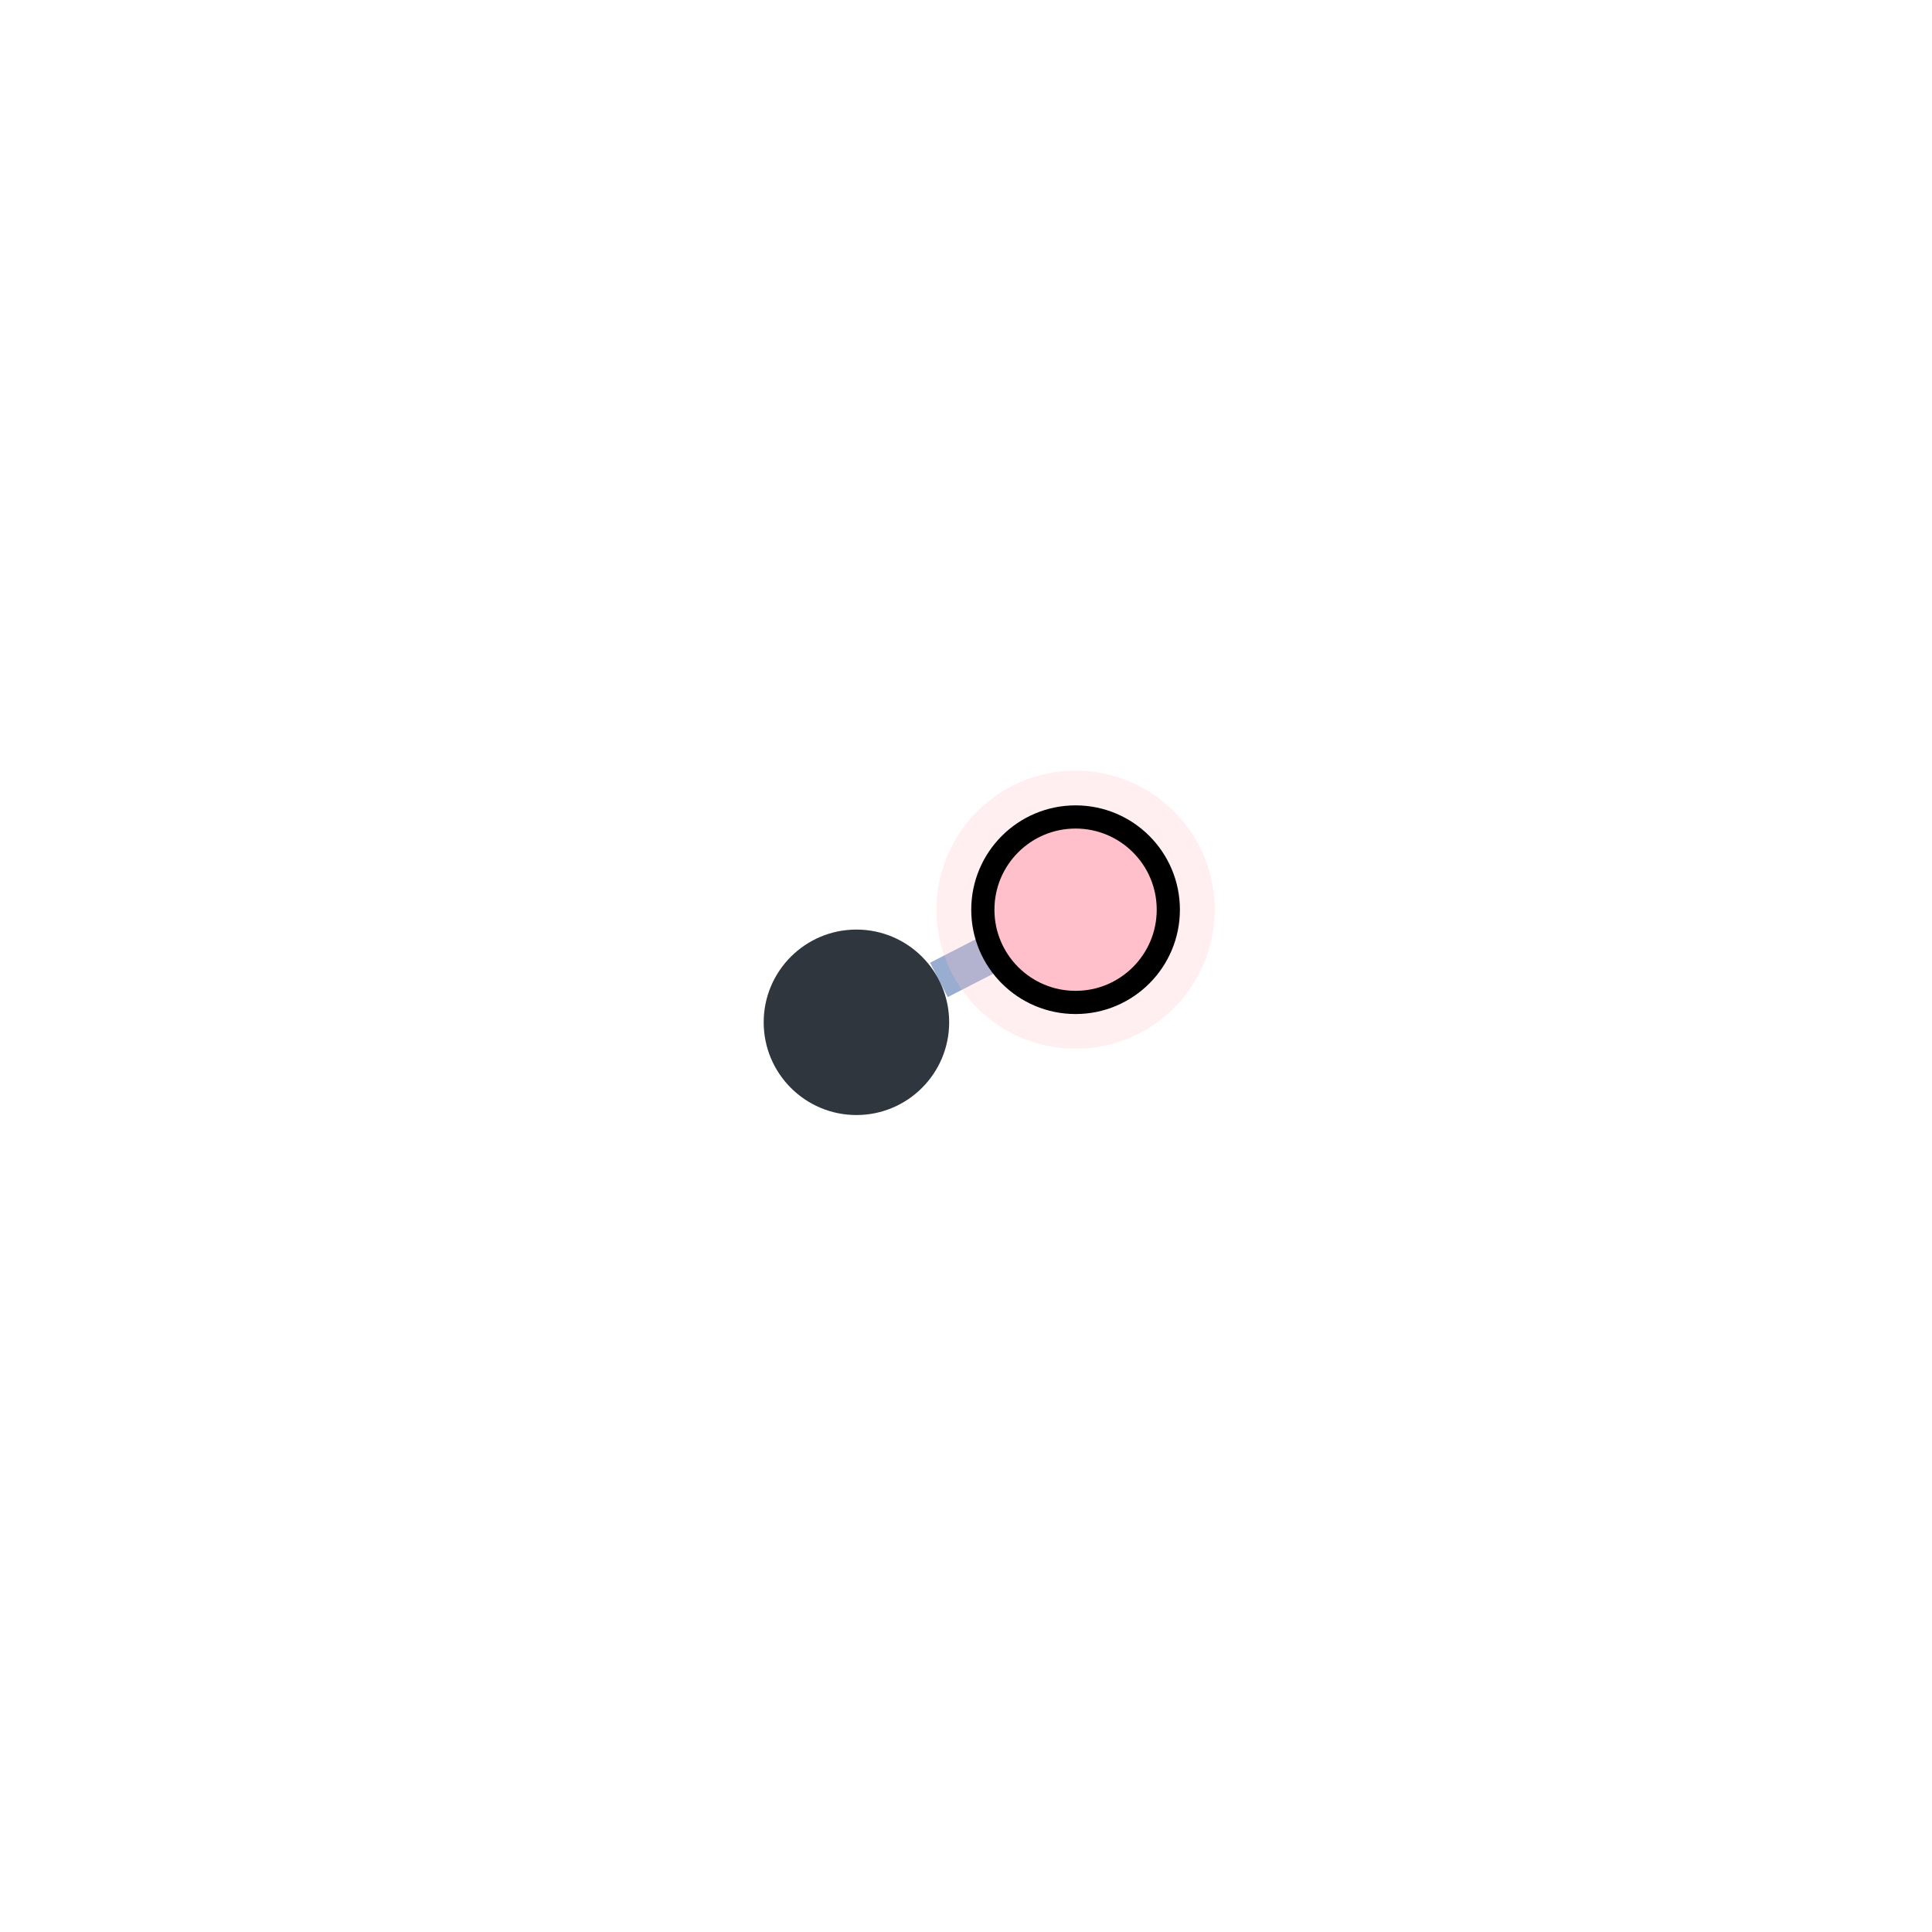 <svg xmlns="http://www.w3.org/2000/svg" width="500" height="500" style="background: transparent; position: absolute; outline: none;" color-interpolation-filters="sRGB" tabindex="1">
  <defs/>
  <g transform="matrix(2,0,0,2,-250,-250)">
    <g fill="none">
      <g fill="none"/>
      <g fill="none">
        <g fill="none" marker-start="false" marker-end="false">
          <g fill="none" marker-start="false" marker-end="false" stroke="transparent" stroke-width="7"/>
          <g>
            <path fill="none" d="M 253.505,248.199 L 246.495,251.801" class="key" stroke-width="5" stroke="rgba(153,173,209,1)"/>
            <path fill="none" d="M 12,0 L 12,0" class="key" stroke-width="7" stroke="transparent"/>
          </g>
        </g>
      </g>
      <g fill="none">
        <g fill="none" x="235.821" y="257.285" transform="matrix(1,0,0,1,235.821,257.285)">
          <g>
            <circle fill="rgba(47,54,61,1)" class="key" stroke-width="0" stroke="rgba(0,0,0,1)" r="12"/>
          </g>
        </g>
        <g fill="none" x="264.179" y="242.715" transform="matrix(1,0,0,1,264.179,242.715)">
          <g>
            <circle fill="none" class="halo" stroke-width="12" stroke="rgba(255,192,203,1)" stroke-opacity="0.25" r="12" stroke-dasharray="0,0" pointer-events="none" visibility="visible"/>
          </g>
          <g>
            <circle fill="rgba(255,192,203,1)" class="key" stroke-width="3" stroke="rgba(0,0,0,1)" r="12" visibility="visible"/>
          </g>
        </g>
      </g>
    </g>
  </g>
</svg>